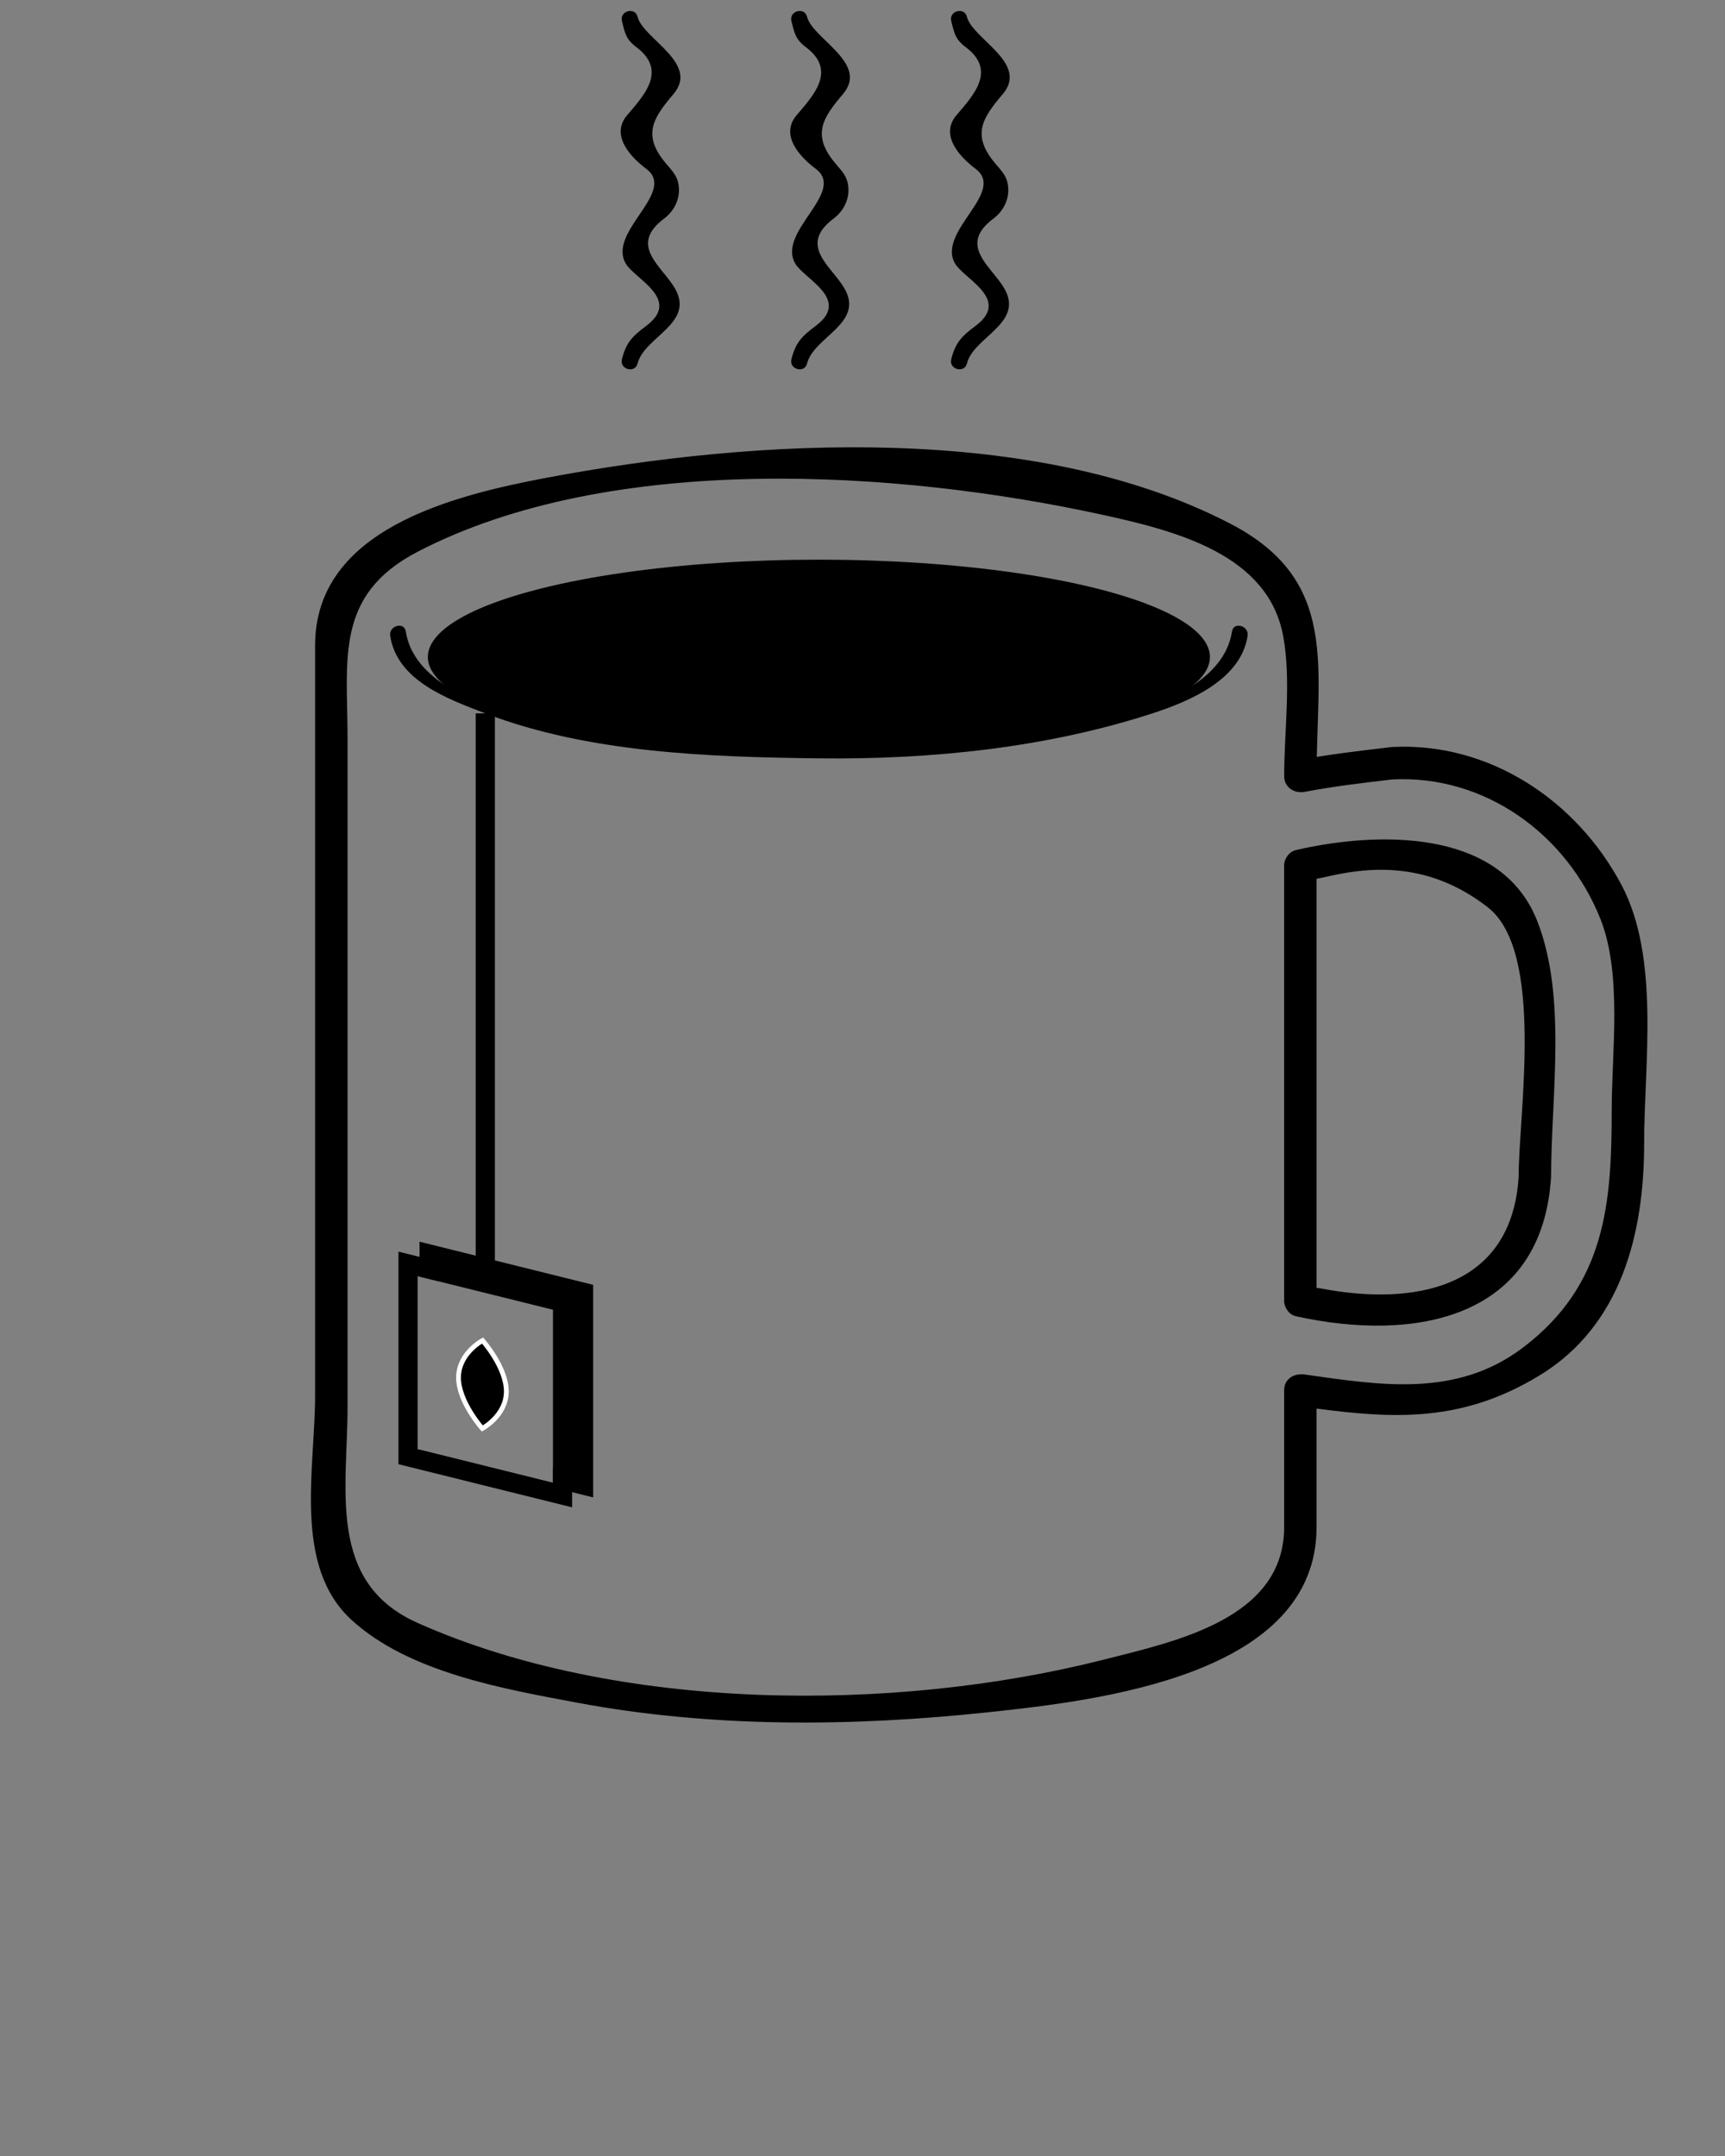 <svg xmlns="http://www.w3.org/2000/svg" xmlns:xlink="http://www.w3.org/1999/xlink" version="1.1" x="0px" y="0px" viewBox="0 0 90 112.5" enable-background="new 0 0 90 90" xml:space="preserve"><rect x="0" y="0" width="90" height="112.5" fill="#808080" stroke="none"/><path fill="none" d="M72.629,39.825c-3.138,0.34-4.784,0.677-4.784,0.677v-7.094c0-0.15-0.034-0.296-0.081-0.44  c0.049-0.2,0.081-0.401,0.081-0.606c0-4.364-11.319-7.9-25.278-7.9c-13.962,0-25.28,3.536-25.28,7.9  c0,0.205,0.033,0.406,0.083,0.606c-0.049,0.144-0.083,0.29-0.083,0.44v43.273c0,1.092,0,3.995,0,4.432c0,4.362,11.318,7.9,25.28,7.9  c13.958,0,25.278-3.538,25.278-7.9c0-0.437,0-3.34,0-4.432v-4.145l4.784,0.678c6.797,0,12.306-4.924,12.306-11.83v-9.73  C84.935,42.971,76.873,39.367,72.629,39.825z M80.081,61.385c0,4.616-2.609,6.265-6.773,7.162c-1.271,0.272-5.463-0.68-5.463-0.68  V45.171c0,0,4.205-1.003,5.463-0.677c4.051,1.048,6.773,2.545,6.773,7.161V61.385z"/><g><path d="M72.629,38.979c-1.675,0.197-3.353,0.388-5.009,0.708c0.356,0.272,0.714,0.544,1.071,0.816   c0-5.696,1.206-10.213-4.492-13.173c-10.197-5.297-24.755-4.454-35.623-2.411c-4.959,0.932-12.136,2.703-12.136,8.757   c0,5.634,0,11.269,0,16.904c0,7.407,0,14.814,0,22.222c0,3.848-1.168,8.912,1.9,11.725c2.995,2.746,7.953,3.602,11.756,4.316   c7.042,1.324,14.379,1.257,21.477,0.501c5.834-0.622,17.118-1.937,17.118-9.664c0-2.381,0-4.762,0-7.143   c-0.357,0.272-0.715,0.544-1.071,0.816c4.697,0.665,8.414,1.026,12.704-1.583c4.283-2.606,5.457-7.439,5.457-12.093   c0-4.141,0.839-9.684-1.18-13.498C82.273,41.781,77.717,38.713,72.629,38.979c-1.086,0.057-1.092,1.75,0,1.692   c4.841-0.252,9.112,2.857,10.873,7.285c1.144,2.877,0.586,6.967,0.586,10.004c0,4.867-0.327,9.087-4.618,12.349   c-3.475,2.642-7.464,1.97-11.4,1.412c-0.534-0.075-1.071,0.213-1.071,0.816c0,2.381,0,4.762,0,7.143   c0,4.784-5.635,5.962-9.444,6.928c-10.952,2.774-25.322,2.731-35.767-1.924c-4.748-2.115-3.654-6.976-3.654-11.301   c0-5.613,0-11.228,0-16.841c0-5.992,0-11.984,0-17.976c0-4.168-0.689-7.519,3.654-9.775c10.077-5.234,25.074-4.266,35.767-1.922   c3.877,0.85,8.612,2.081,9.394,6.325c0.426,2.307,0.051,4.962,0.051,7.309c0,0.583,0.538,0.919,1.071,0.816   c1.509-0.29,3.035-0.467,4.56-0.647C73.699,40.545,73.712,38.851,72.629,38.979z"/><path d="M79.234,61.385c-0.352,5.906-5.533,6.766-10.304,5.849c-1.283-0.246-0.239,0.975-0.239,0.188c0-0.807,0-1.612,0-2.418   c0-5.184,0-10.367,0-15.551c0-1.36,0-2.72,0-4.079c0,0.611-0.543,0.579,1.133,0.244c2.861-0.57,5.418-0.123,7.791,1.718   C80.606,49.655,79.234,58.078,79.234,61.385c0,1.092,1.693,1.092,1.693,0c0-4.183,0.839-9.37-0.728-13.339   c-1.936-4.904-8.479-4.638-12.58-3.691c-0.365,0.084-0.622,0.452-0.622,0.816c0,7.565,0,15.131,0,22.696   c0,0.361,0.257,0.735,0.622,0.816c6.19,1.363,12.863,0.164,13.308-7.299C80.992,60.294,79.299,60.3,79.234,61.385z"/></g><g><path d="M64.276,32.955c-0.932,6.062-17.58,5.722-21.552,5.769c-3.952,0.047-20.628,0.23-21.55-5.769   c-0.083-0.538-0.898-0.309-0.816,0.225c0.361,2.347,3.015,3.295,4.962,4.043c5.392,2.072,11.712,2.28,17.405,2.348   c5.822,0.068,11.852-0.541,17.405-2.348c1.956-0.637,4.612-1.763,4.963-4.043C65.175,32.646,64.359,32.417,64.276,32.955   L64.276,32.955z"/></g><ellipse cx="42.725" cy="34.282" rx="20.402" ry="5.079"/><g><path d="M33.264,18.97c0.352-1.404,3.019-2.098,1.943-3.934c-0.68-1.16-2.435-2.228-0.549-3.638c0.455-0.34,0.766-0.89,0.766-1.468   c0-0.667-0.29-0.941-0.68-1.402c-1.275-1.505-0.639-2.399,0.397-3.624c1.366-1.615-1.588-2.875-1.877-4.03   c-0.132-0.529-0.949-0.305-0.816,0.225c0.154,0.615,0.208,0.951,0.75,1.358c1.64,1.228,0.399,2.518-0.483,3.561   c-0.89,1.052,0.213,2.201,1,2.789c1.625,1.215-2.043,3.28-1.065,4.949c0.473,0.808,2.921,1.864,1.065,3.25   c-0.726,0.542-1.048,0.869-1.267,1.74C32.315,19.275,33.131,19.5,33.264,18.97L33.264,18.97z"/></g><g><path d="M42.107,18.97c0.352-1.404,3.019-2.098,1.943-3.934c-0.68-1.16-2.435-2.228-0.549-3.638c0.455-0.34,0.766-0.89,0.766-1.468   c0-0.667-0.29-0.941-0.68-1.402c-1.275-1.505-0.639-2.399,0.397-3.624c1.366-1.615-1.588-2.875-1.877-4.03   c-0.132-0.529-0.949-0.305-0.816,0.225c0.154,0.615,0.208,0.951,0.75,1.358c1.64,1.228,0.399,2.518-0.483,3.561   c-0.89,1.052,0.213,2.201,1,2.789c1.625,1.215-2.043,3.28-1.065,4.949c0.473,0.808,2.921,1.864,1.065,3.25   c-0.726,0.542-1.048,0.869-1.267,1.74C41.158,19.275,41.974,19.5,42.107,18.97L42.107,18.97z"/></g><g><path d="M50.447,18.97c0.353-1.404,3.019-2.098,1.943-3.934c-0.681-1.16-2.436-2.228-0.55-3.638c0.456-0.34,0.766-0.89,0.766-1.468   c0-0.667-0.289-0.941-0.68-1.402c-1.275-1.505-0.639-2.399,0.397-3.624c1.366-1.615-1.588-2.875-1.877-4.03   c-0.133-0.529-0.948-0.305-0.816,0.225c0.153,0.615,0.207,0.951,0.751,1.358c1.64,1.228,0.399,2.518-0.483,3.561   c-0.89,1.052,0.214,2.201,0.999,2.789c1.626,1.215-2.042,3.28-1.065,4.949c0.474,0.808,2.922,1.864,1.065,3.25   c-0.726,0.542-1.048,0.869-1.267,1.74C49.498,19.275,50.314,19.5,50.447,18.97L50.447,18.97z"/></g><line fill="none" stroke="#000000" stroke-miterlimit="10" x1="25.32" y1="37.223" x2="25.32" y2="66.499"/><path d="M20.79,65.31v11.092l9.06,2.251V67.561L20.79,65.31z M28.85,77.373l-7.06-1.753v-9.031l7.06,1.753V77.373z"/><path stroke="#FFFFFF" stroke-width="0.25" stroke-miterlimit="10" d="M26.417,72.608c-0.004,1.268-1.255,1.93-1.255,1.93  s-1.243-1.392-1.239-2.659c0.004-1.268,1.254-1.931,1.254-1.931S26.421,71.341,26.417,72.608z" fill="#000000"/><g><polygon fill="none" points="28.85,76.583 29.947,76.855 29.947,67.824 22.888,66.071 22.888,66.861 28.85,68.342  "/><polygon points="21.888,64.792 21.888,66.613 22.888,66.861 22.888,66.071 29.629,67.745 29.629,76.776 28.85,76.583 28.85,77.373    21.888,75.645 21.888,75.884 30.947,78.135 30.947,67.043  "/></g></svg>
